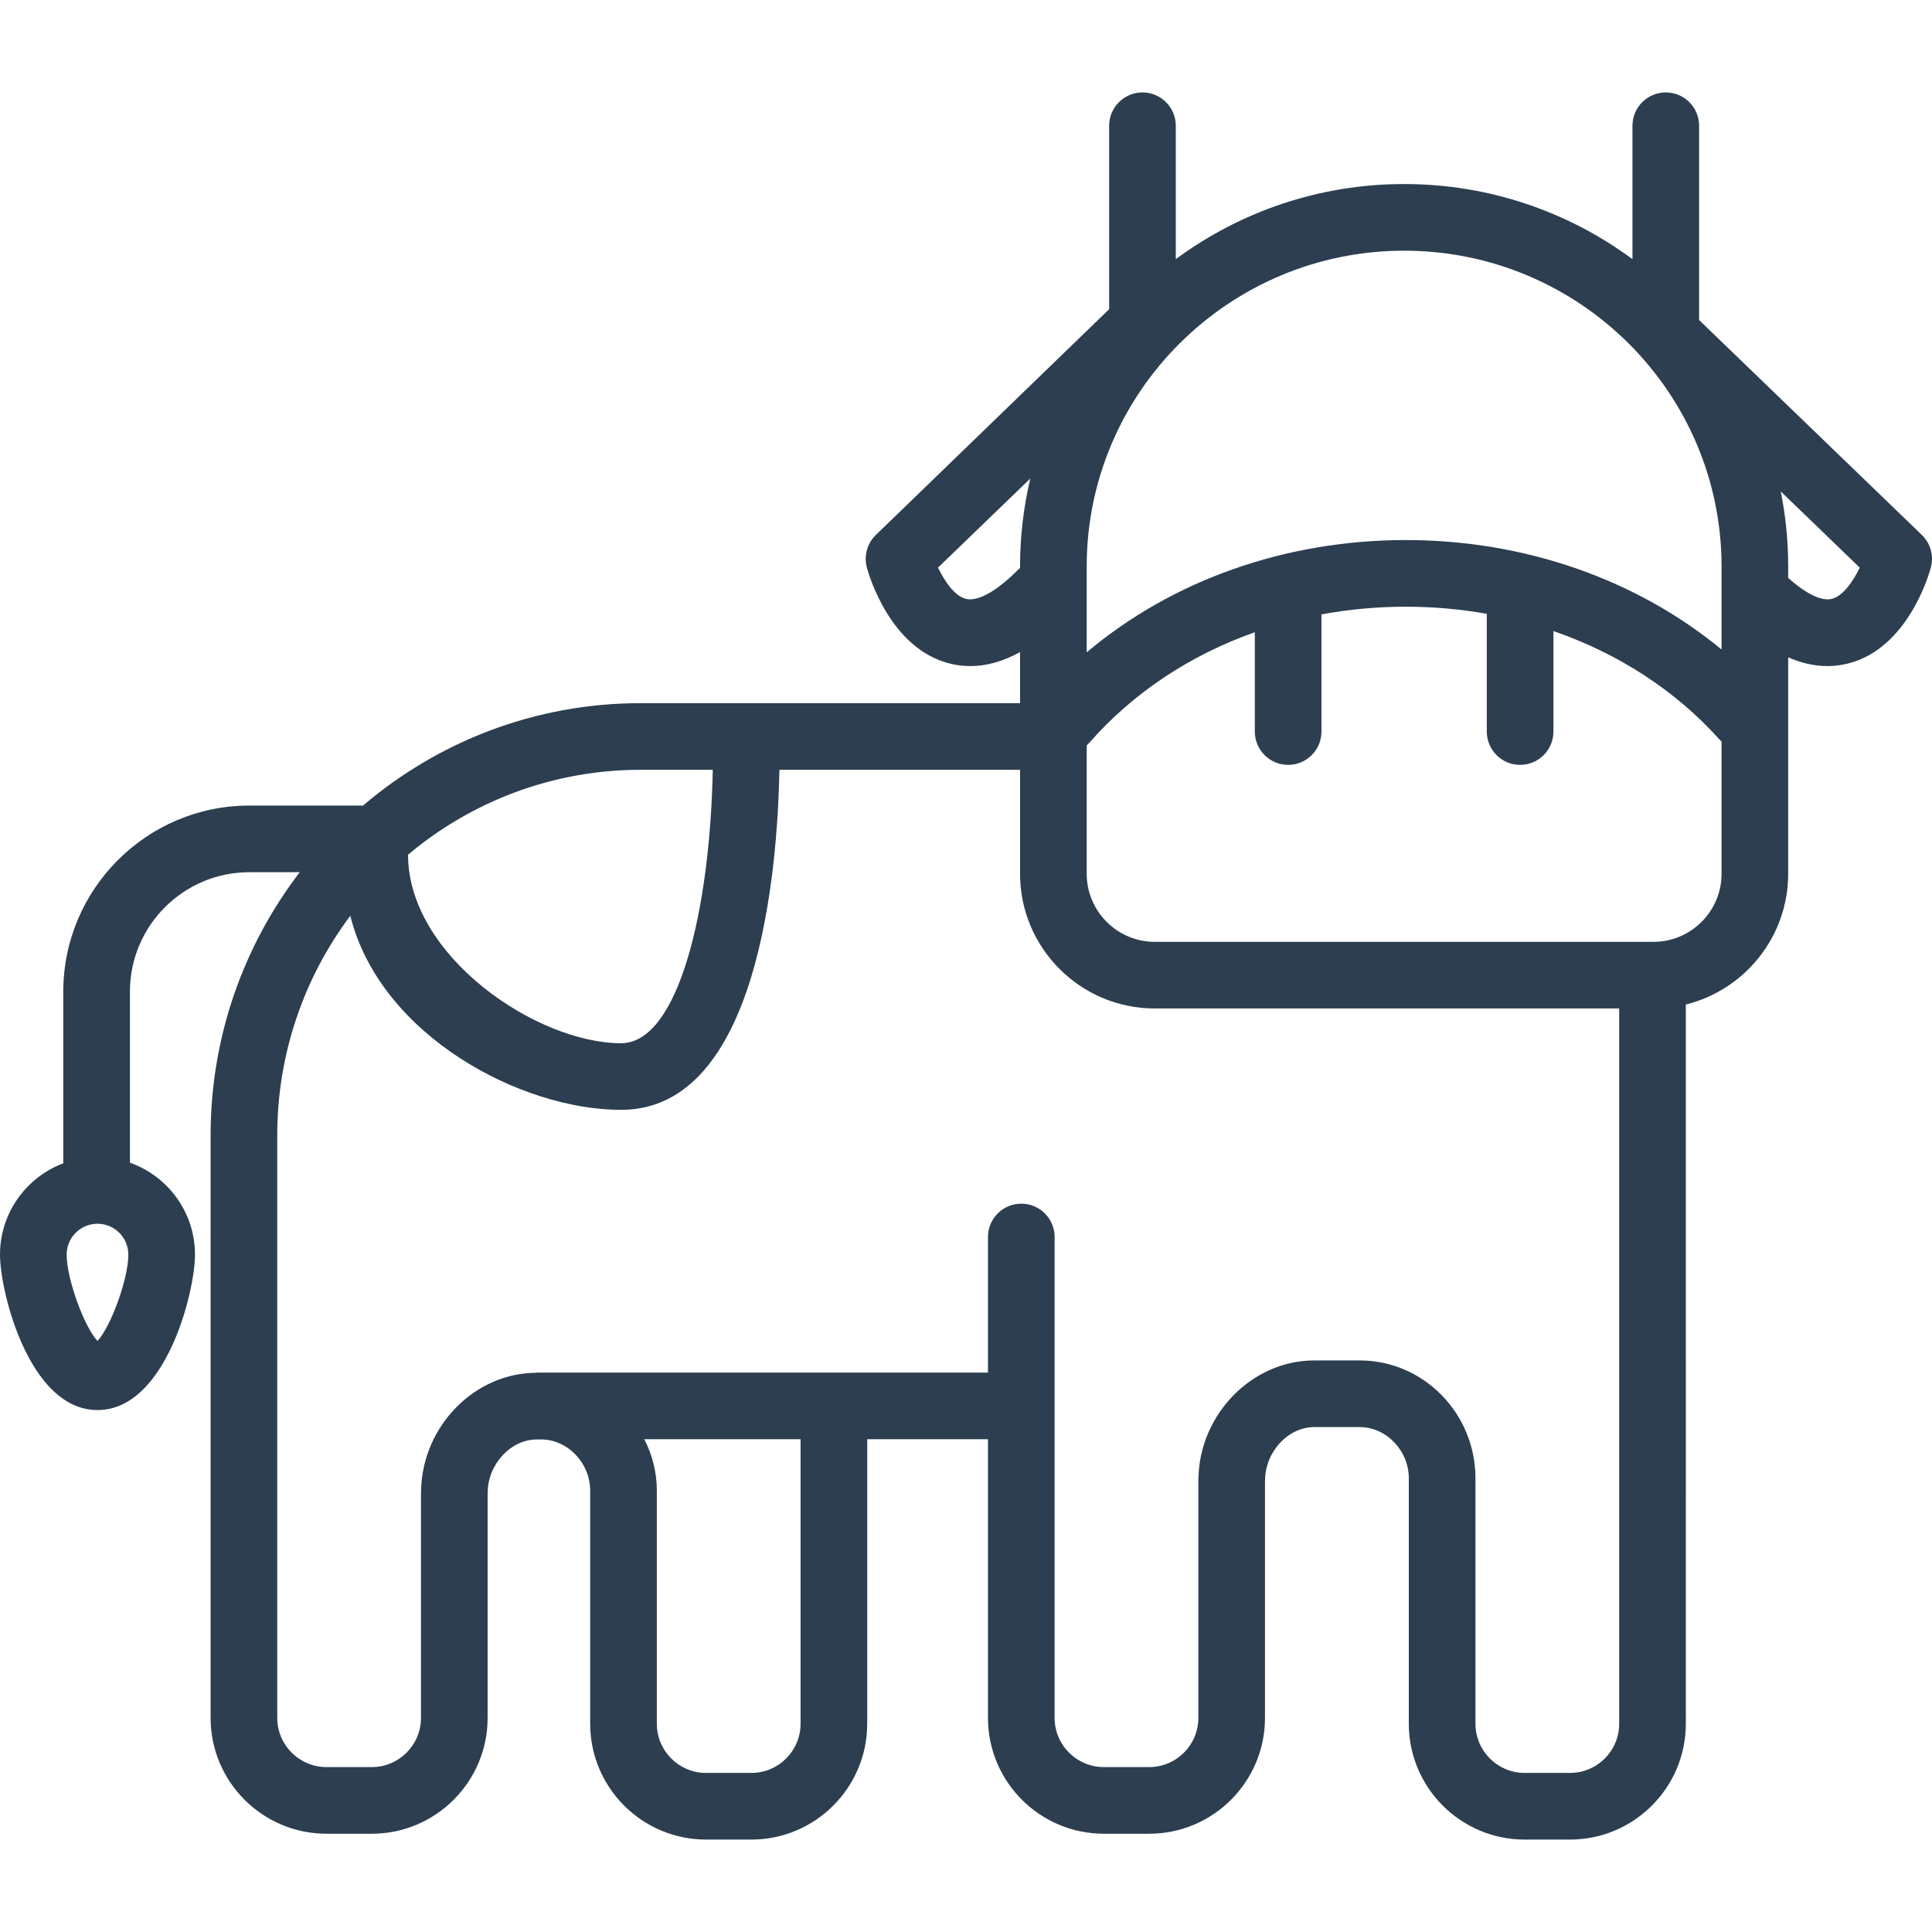 <?xml version="1.0" encoding="iso-8859-1"?>
<!-- Generator: Adobe Illustrator 18.0.0, SVG Export Plug-In . SVG Version: 6.00 Build 0)  -->
<!DOCTYPE svg PUBLIC "-//W3C//DTD SVG 1.1//EN" "http://www.w3.org/Graphics/SVG/1.1/DTD/svg11.dtd">
<svg xmlns="http://www.w3.org/2000/svg" xmlns:xlink="http://www.w3.org/1999/xlink" version="1.1" id="Capa_1" x="0px" y="0px" viewBox="0 0 492.843 492.843" style="enable-background:new 0 0 492.843 492.843;" xml:space="preserve" width="512px" height="512px">
<path d="M490.245,136.454l-56.813-54.819V32.078c0-4.694-3.806-8.5-8.5-8.5c-4.694,0-8.5,3.806-8.5,8.5v34.033  c-16.293-12.034-36.449-19.162-58.247-19.162c-21.798,0-41.954,7.128-58.247,19.162V32.078c0-4.694-3.806-8.5-8.5-8.5  s-8.5,3.806-8.5,8.5v46.796l-59.499,57.58c-2.232,2.154-3.113,5.353-2.3,8.346c0.565,2.079,5.947,20.423,20.814,24.379  c1.841,0.49,3.702,0.734,5.582,0.734c4.143,0,8.375-1.199,12.674-3.566v13.029H163.39c-26.978,0-51.706,9.851-70.828,26.154  c-0.228-0.019-0.457-0.035-0.689-0.035H63.603c-26.168,0-47.458,21.29-47.458,47.458v43.802C6.724,300.298,0,309.398,0,320.043  c0,9.56,7.482,39.655,24.87,39.655c17.388,0,24.87-30.096,24.87-39.655c0-10.814-6.938-20.032-16.595-23.45v-43.64  c0-16.795,13.663-30.458,30.458-30.458h12.861c-14.25,18.607-22.74,41.895-22.74,67.141v148.593  c0,16.291,13.254,29.545,29.545,29.545h11.575c16.292,0,29.545-13.254,29.545-29.545v-56.827c0.014-0.201,0.021-0.404,0.021-0.609  c0-7.243,5.862-13.598,12.546-13.598h1.052c6.8,0,12.545,5.986,12.545,13.071v59.454c0,16.291,13.254,29.545,29.545,29.545h11.575  c16.292,0,29.546-13.254,29.546-29.545v-72.579h30.807v71.088c0,16.291,13.254,29.545,29.546,29.545h11.575  c16.292,0,29.545-13.254,29.545-29.545v-59.983c0.014-0.201,0.022-0.404,0.022-0.609c0-7.244,5.863-13.599,12.546-13.599h11.575  c6.8,0,12.545,5.986,12.545,13.072v62.61c0,16.291,13.254,29.545,29.545,29.545h11.575c16.292,0,29.545-13.254,29.545-29.545  V256.247c14.976-3.709,26.113-17.257,26.113-33.363V167.68c3.378,1.482,6.712,2.233,9.989,2.233c1.879,0,3.741-0.245,5.582-0.734  c14.867-3.956,20.249-22.301,20.813-24.379C493.358,141.807,492.477,138.608,490.245,136.454z M24.87,342.072  C21.5,338.467,17,326.285,17,320.043c0-4.34,3.531-7.871,7.87-7.871c4.339,0,7.87,3.531,7.87,7.871  C32.74,326.285,28.24,338.467,24.87,342.072z M358.186,63.949c44.65,0,80.975,36.139,80.975,80.559v21.175  c-21.713-17.893-50.231-27.917-80.536-27.917c-30.789,0-59.614,10.282-81.414,28.638v-21.895  C277.21,100.088,313.536,63.949,358.186,63.949z M259.477,145.561c-5.356,5.355-10.14,7.975-13.134,7.194  c-2.869-0.751-5.408-4.527-7.061-7.963l23.547-22.721c-1.71,7.207-2.619,14.717-2.619,22.437v0.405  C259.957,145.113,259.711,145.327,259.477,145.561z M104.091,218.029c16.081-13.511,36.762-21.653,59.298-21.653h18.432  c-0.665,35.414-8.666,69.743-23.391,69.743C136.864,266.119,104.091,243.871,104.091,218.029z M204.221,439.72  c0,6.917-5.628,12.545-12.546,12.545h-11.575c-6.917,0-12.545-5.628-12.545-12.545v-59.454c0-4.703-1.162-9.156-3.195-13.125h39.861  V439.72z M400.502,452.265h-11.575c-6.918,0-12.545-5.628-12.545-12.545v-62.61c0-16.582-13.254-30.072-29.545-30.072h-11.575  c-15.784,0-29.154,13.609-29.538,29.88c-0.02,0.236-0.03,0.477-0.03,0.719v60.593c0,6.917-5.628,12.545-12.545,12.545h-11.575  c-6.918,0-12.546-5.628-12.546-12.545V315.551c0-4.694-3.806-8.5-8.5-8.5c-4.694,0-8.5,3.806-8.5,8.5v34.59H136.853l-0.004,0.054  c-15.782,0.002-29.046,13.609-29.429,29.879c-0.02,0.236-0.03,0.477-0.03,0.719v57.436c0,6.917-5.628,12.545-12.545,12.545H83.27  c-6.917,0-12.545-5.628-12.545-12.545V289.636c0-21.009,6.941-40.415,18.632-56.025c7.672,30.577,43.512,49.508,69.074,49.508  c35.072,0,39.912-61.207,40.395-86.743h61.385v26.508c0,18.953,15.419,34.373,34.372,34.373h118.465V439.72  C413.047,446.637,407.419,452.265,400.502,452.265z M421.789,240.257H294.582c-9.579,0-17.372-7.794-17.372-17.373v-32.73  c0.221-0.203,0.434-0.419,0.636-0.65c11.178-12.776,25.753-22.391,42.252-28.23v25.339c0,4.694,3.806,8.5,8.5,8.5  c4.694,0,8.5-3.806,8.5-8.5v-29.88c6.98-1.293,14.184-1.966,21.526-1.966c7.028,0,13.937,0.618,20.648,1.811v30.035  c0,4.694,3.806,8.5,8.5,8.5s8.5-3.806,8.5-8.5v-25.63c16.459,5.676,31.064,15.085,42.328,27.617  c0.179,0.199,0.368,0.385,0.561,0.564v33.722C439.161,232.463,431.368,240.257,421.789,240.257z M467.36,152.75  c-2.627,0.708-6.634-1.229-11.2-5.335v-2.907c0-6.554-0.657-12.957-1.9-19.151l20.156,19.448  C472.731,148.295,470.159,152.006,467.36,152.75z" fill="#2c3e50"/>
<g>
</g>
<g>
</g>
<g>
</g>
<g>
</g>
<g>
</g>
<g>
</g>
<g>
</g>
<g>
</g>
<g>
</g>
<g>
</g>
<g>
</g>
<g>
</g>
<g>
</g>
<g>
</g>
<g>
</g>
</svg>
